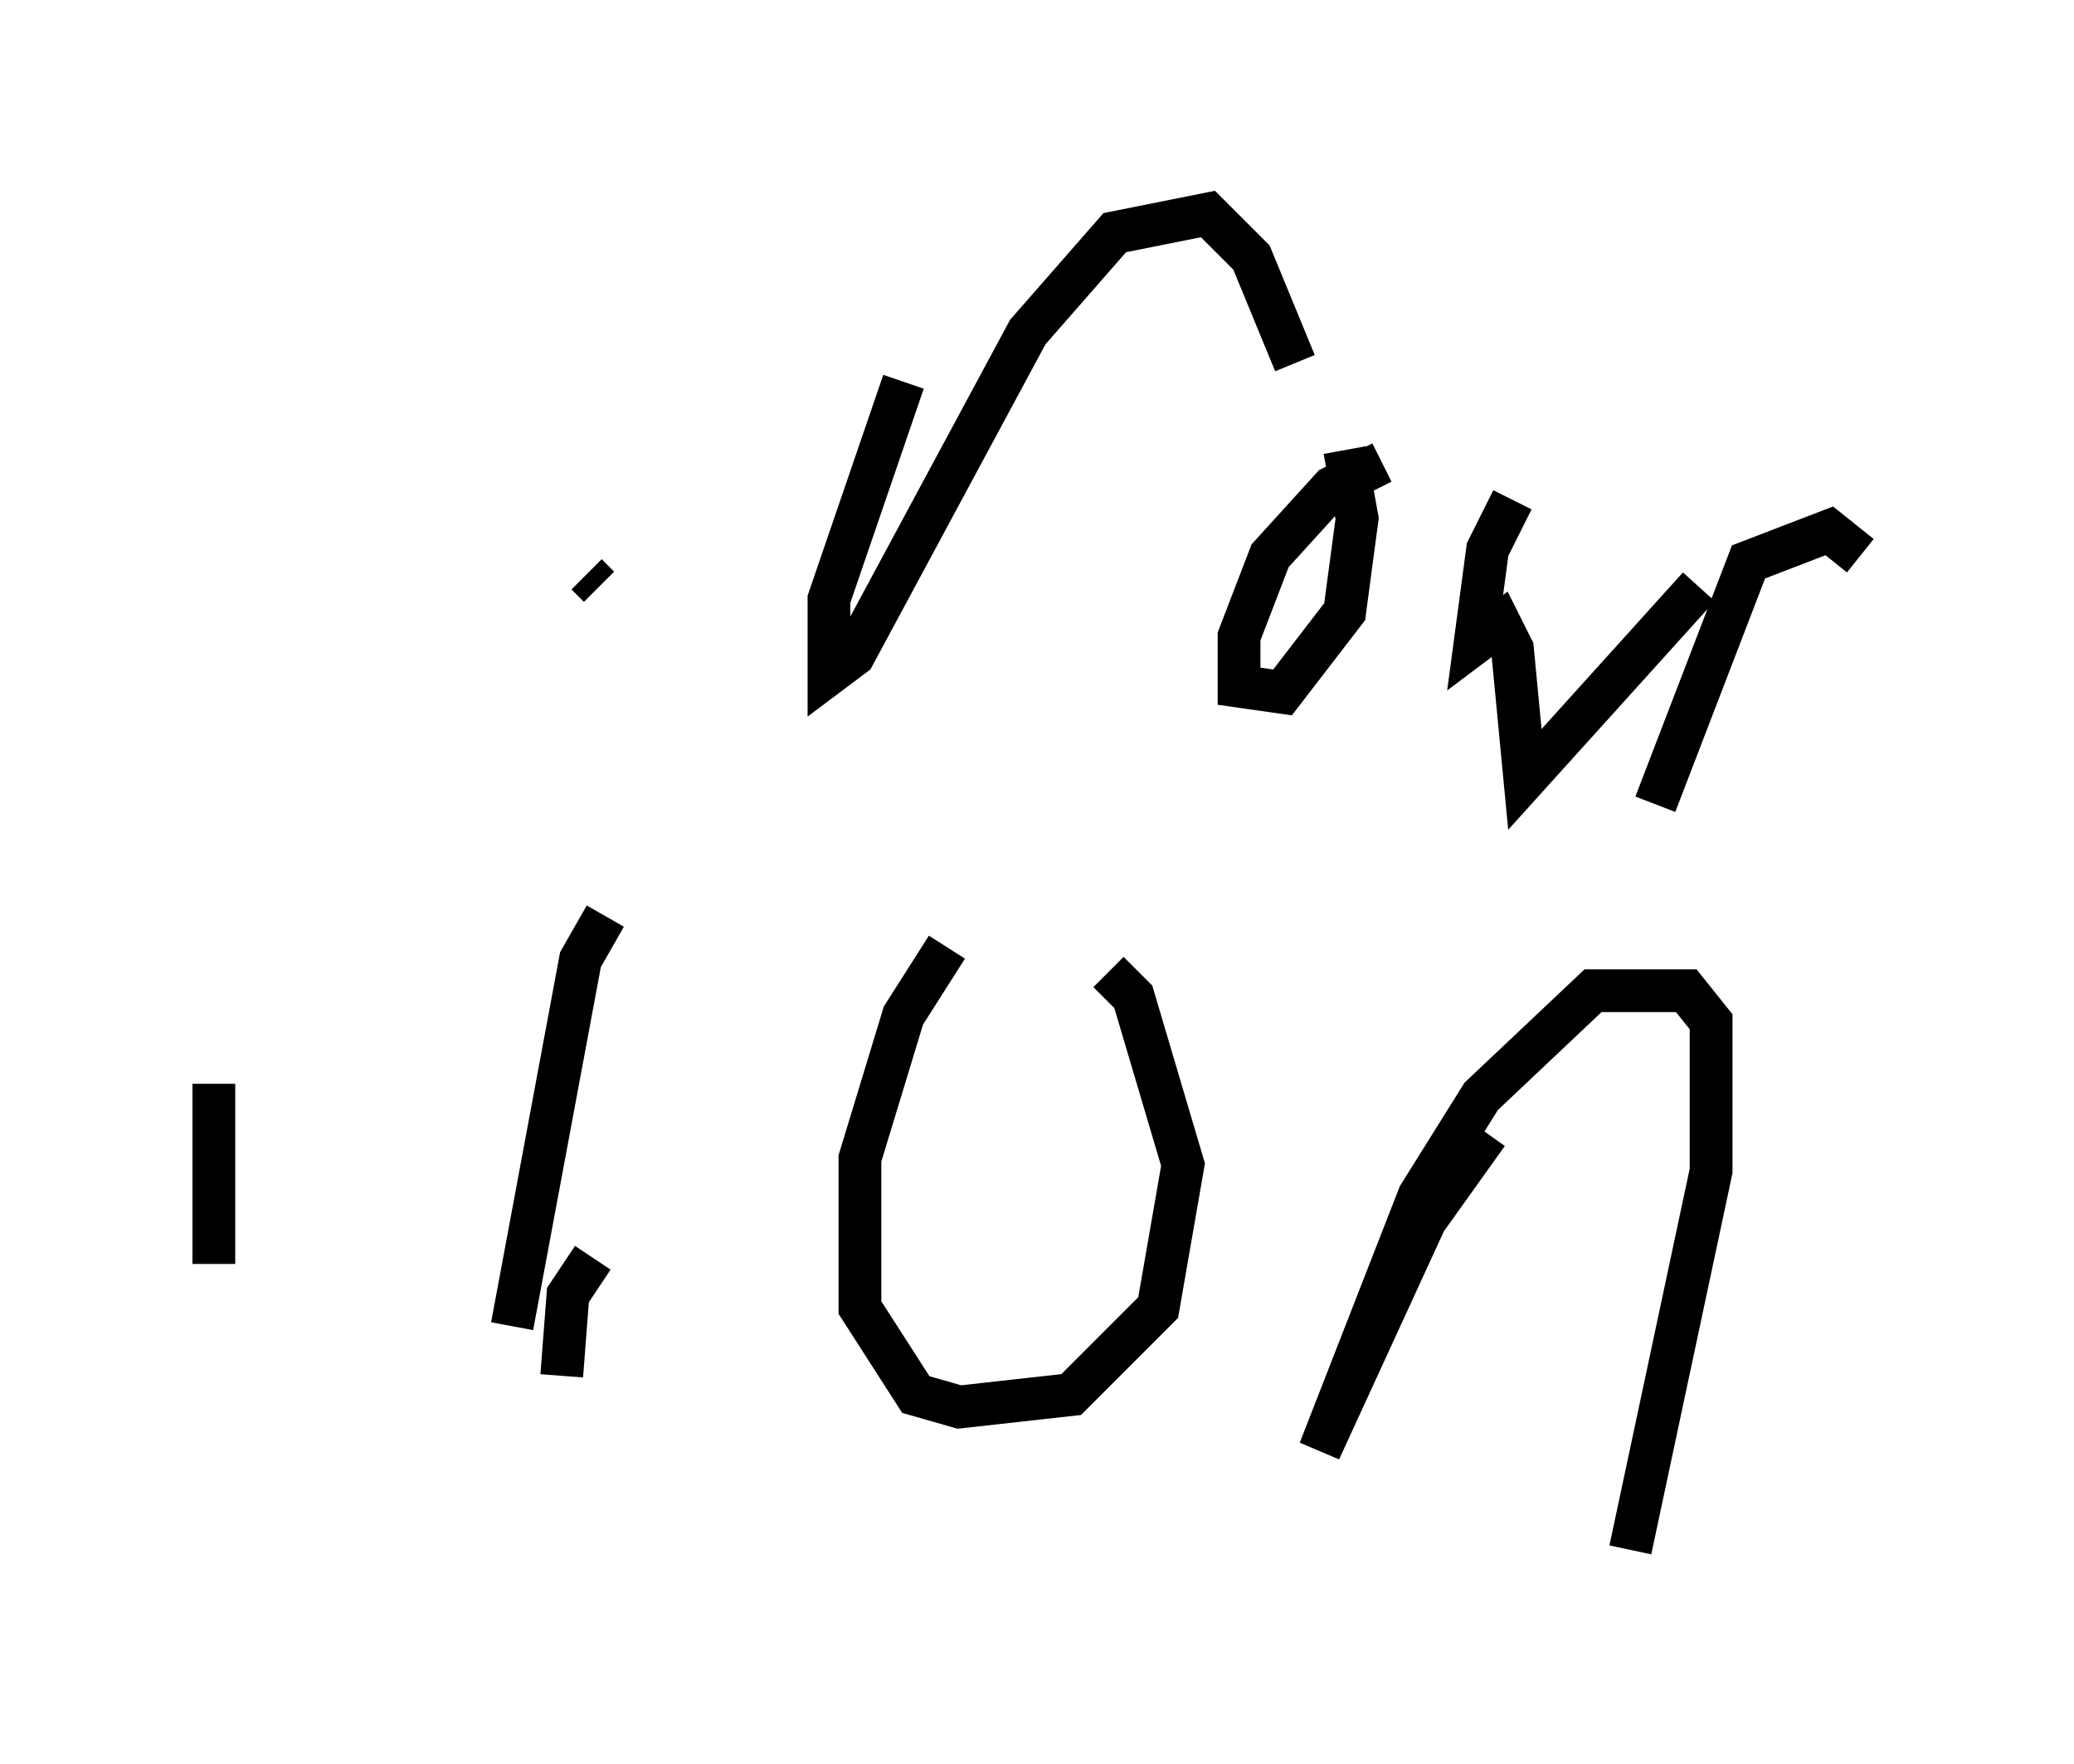 <?xml version="1.0" encoding="utf-8" ?>
<svg baseProfile="full" height="41.229" version="1.1" width="48.492" xmlns="http://www.w3.org/2000/svg" xmlns:ev="http://www.w3.org/2001/xml-events" xmlns:xlink="http://www.w3.org/1999/xlink"><defs /><rect fill="white" height="41.229" width="48.492" x="0" y="0" /><path d="M6.743, 14.587 m-1.743, 10.749 l0.0, 4.212 m8.86, -0.145 l-0.581, 0.872 -0.145, 1.888 m0.581, -18.737 l0.291, 0.291 m8.134, 8.425 l-1.017, 1.598 -1.017, 3.341 l0.0, 3.486 1.307, 2.034 l1.017, 0.291 2.615, -0.291 l2.034, -2.034 0.581, -3.341 l-1.162, -3.922 -0.581, -0.581 m8.86, 3.777 l-1.453, 2.034 -2.469, 5.374 l2.324, -5.955 1.453, -2.324 l2.615, -2.469 2.179, 0.0 l0.581, 0.726 0.0, 3.486 l-1.888, 8.86 m-23.966, -14.816 l-0.581, 1.017 -1.598, 8.57 m9.151, -22.078 l-1.743, 5.084 0.0, 1.743 l0.581, -0.436 4.067, -7.553 l2.034, -2.324 2.179, -0.436 l1.017, 1.017 1.017, 2.469 m2.034, 2.324 l-1.162, 0.581 -1.453, 1.598 l-0.726, 1.888 0.0, 1.162 l1.017, 0.145 1.453, -1.888 l0.291, -2.179 -0.291, -1.598 m3.922, 1.162 l-0.581, 1.162 -0.291, 2.179 l0.581, -0.436 0.291, 0.581 l0.291, 3.05 4.067, -4.503 m-1.017, 5.084 l2.179, -5.665 1.888, -0.726 l0.726, 0.581 " fill="none" stroke="black" stroke-width="1" /></svg>